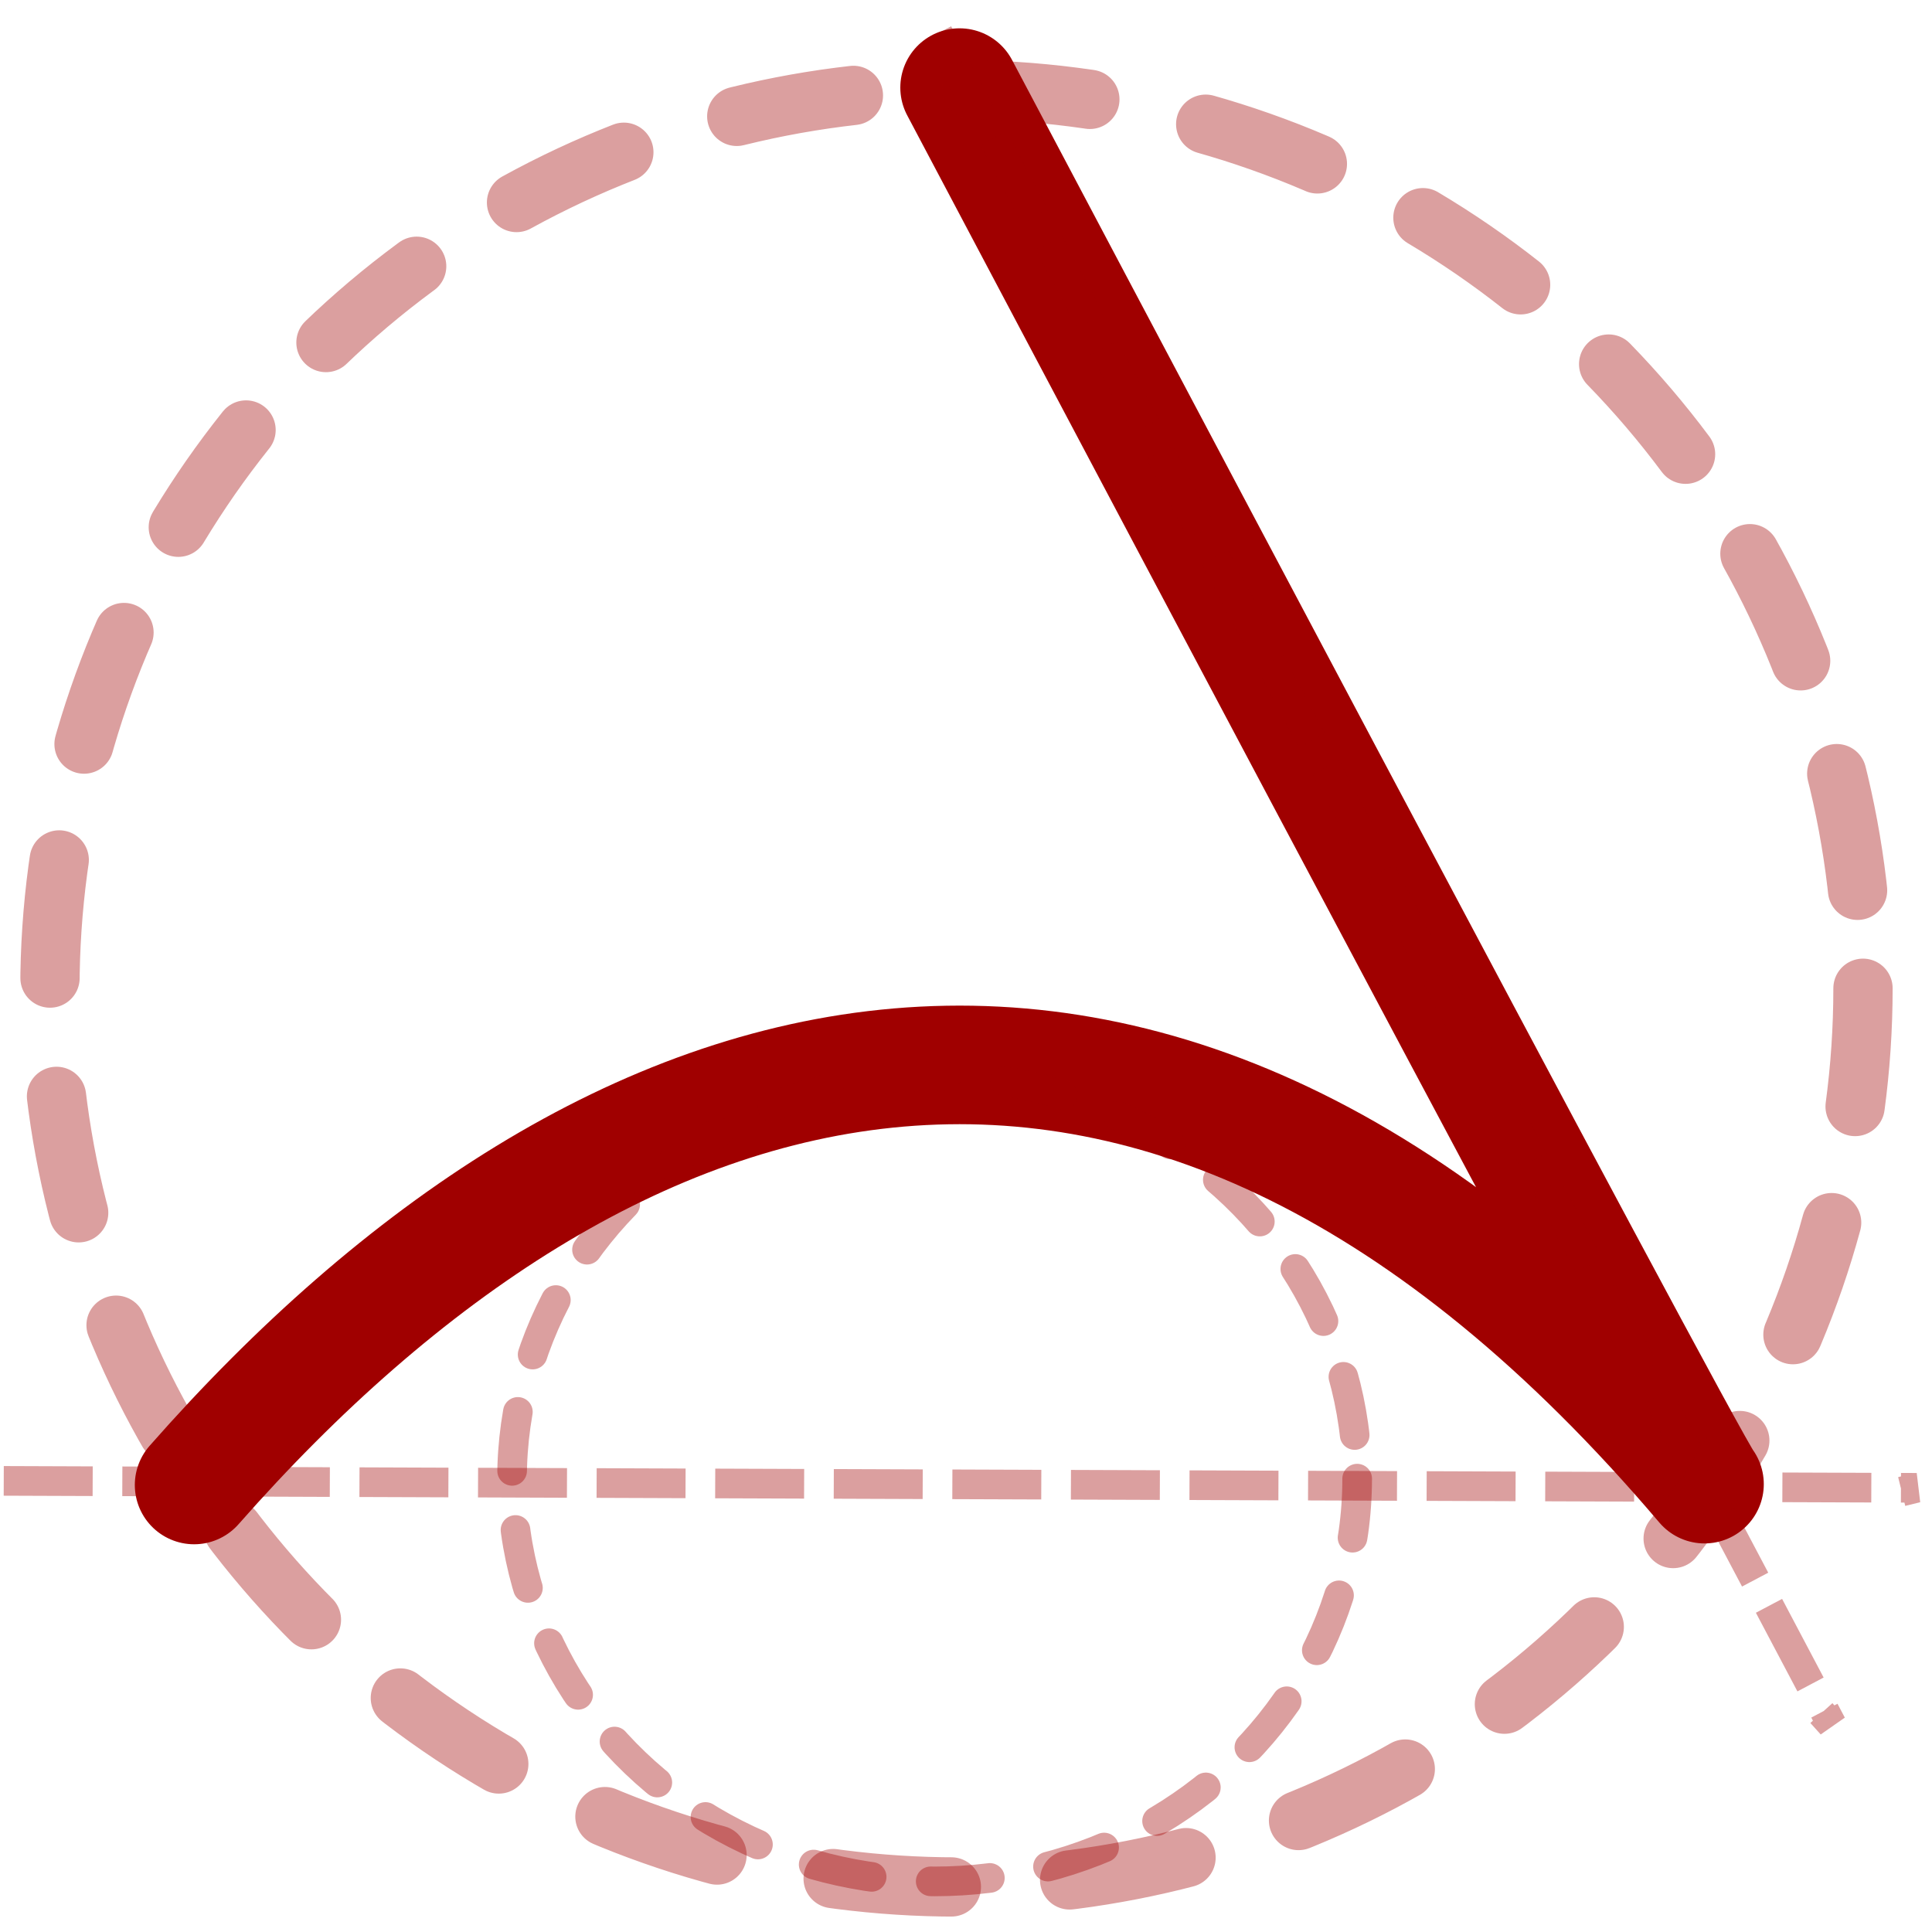 <?xml version="1.0" encoding="UTF-8" standalone="no"?>
<!-- Created with Inkscape (http://www.inkscape.org/) -->

<svg
   xmlns:osb="http://www.openswatchbook.org/uri/2009/osb"
   xmlns:dc="http://purl.org/dc/elements/1.1/"
   xmlns:cc="http://creativecommons.org/ns#"
   xmlns:rdf="http://www.w3.org/1999/02/22-rdf-syntax-ns#"
   xmlns:svg="http://www.w3.org/2000/svg"
   xmlns="http://www.w3.org/2000/svg"
   xmlns:sodipodi="http://sodipodi.sourceforge.net/DTD/sodipodi-0.dtd"
   xmlns:inkscape="http://www.inkscape.org/namespaces/inkscape"
   width="32"
   height="32"
   id="svg4134"
   version="1.1"
   inkscape:version="0.92.4 (5da689c313, 2019-01-14)"
   sodipodi:docname="tech.svg"
   inkscape:export-filename="/home/mmakowski/Projects/website/static/img/tech.png"
   inkscape:export-xdpi="44.202209"
   inkscape:export-ydpi="44.202209">
  <defs
     id="defs4136">
    <linearGradient
       id="linearGradient6468"
       osb:paint="solid">
      <stop
         style="stop-color:#93a1a1;stop-opacity:1;"
         offset="0"
         id="stop6470" />
    </linearGradient>
  </defs>
  <sodipodi:namedview
     id="base"
     pagecolor="#ffffff"
     bordercolor="#666666"
     borderopacity="1.0"
     inkscape:pageopacity="0.0"
     inkscape:pageshadow="2"
     inkscape:zoom="31.678384"
     inkscape:cx="24.144763"
     inkscape:cy="16.998276"
     inkscape:document-units="px"
     inkscape:current-layer="layer1"
     showgrid="false"
     width="64px"
     inkscape:window-width="1920"
     inkscape:window-height="1043"
     inkscape:window-x="0"
     inkscape:window-y="0"
     inkscape:window-maximized="0"
     inkscape:snap-nodes="true"
     inkscape:snap-grids="false" />
  <g
     inkscape:label="Layer 1"
     inkscape:groupmode="layer"
     id="layer1"
     transform="translate(0,-1020.362)">
    <path
       style="fill:none;stroke:#a00000;stroke-width:1.964;stroke-linecap:round;stroke-linejoin:round;stroke-miterlimit:4;stroke-dasharray:none;stroke-opacity:1"
       d="m 15.894,1021.813 c 0,0 12.048,22.79 12.338,23.131 -9.054,-10.664 -18.194,-7.742 -25.017,0.014"
       id="path5176"
       inkscape:connector-curvature="0"
       sodipodi:nodetypes="ccc" />
    <g
       id="g6462"
       style="stroke:#a00000;stroke-opacity:0.376">
      <ellipse
         ry="14.885"
         rx="15.015"
         cy="1036.731"
         cx="15.842"
         id="path5199"
         style="fill:none;stroke:#a00000;stroke-width:0.982;stroke-linecap:round;stroke-linejoin:round;stroke-miterlimit:4;stroke-dasharray:1.964, 1.964;stroke-dashoffset:0;stroke-opacity:0.376" />
      <ellipse
         ry="6.671"
         rx="6.999"
         cy="1044.853"
         cx="15.48"
         id="path5199-7"
         style="fill:none;stroke:#a00000;stroke-width:0.491;stroke-linecap:round;stroke-linejoin:round;stroke-miterlimit:4;stroke-dasharray:0.982, 0.982;stroke-dashoffset:0;stroke-opacity:0.376" />
      <path
         inkscape:connector-curvature="0"
         id="path7030-3"
         d="m 0.062,1044.89 31.684,0.115 -0.248,0.061 0,0"
         style="fill:none;stroke:#a00000;stroke-width:0.491;stroke-linecap:butt;stroke-linejoin:miter;stroke-miterlimit:4;stroke-dasharray:1.473, 0.491;stroke-dashoffset:0;stroke-opacity:0.376" />
      <path
         inkscape:connector-curvature="0"
         id="path7030-3-6"
         d="m 15.537,1020.912 14.802,28.014 -0.171,-0.19 0,0"
         style="fill:none;stroke:#a00000;stroke-width:0.491;stroke-linecap:butt;stroke-linejoin:miter;stroke-miterlimit:4;stroke-dasharray:1.473, 0.491;stroke-dashoffset:0;stroke-opacity:0.376" />
    </g>
  </g>
</svg>
